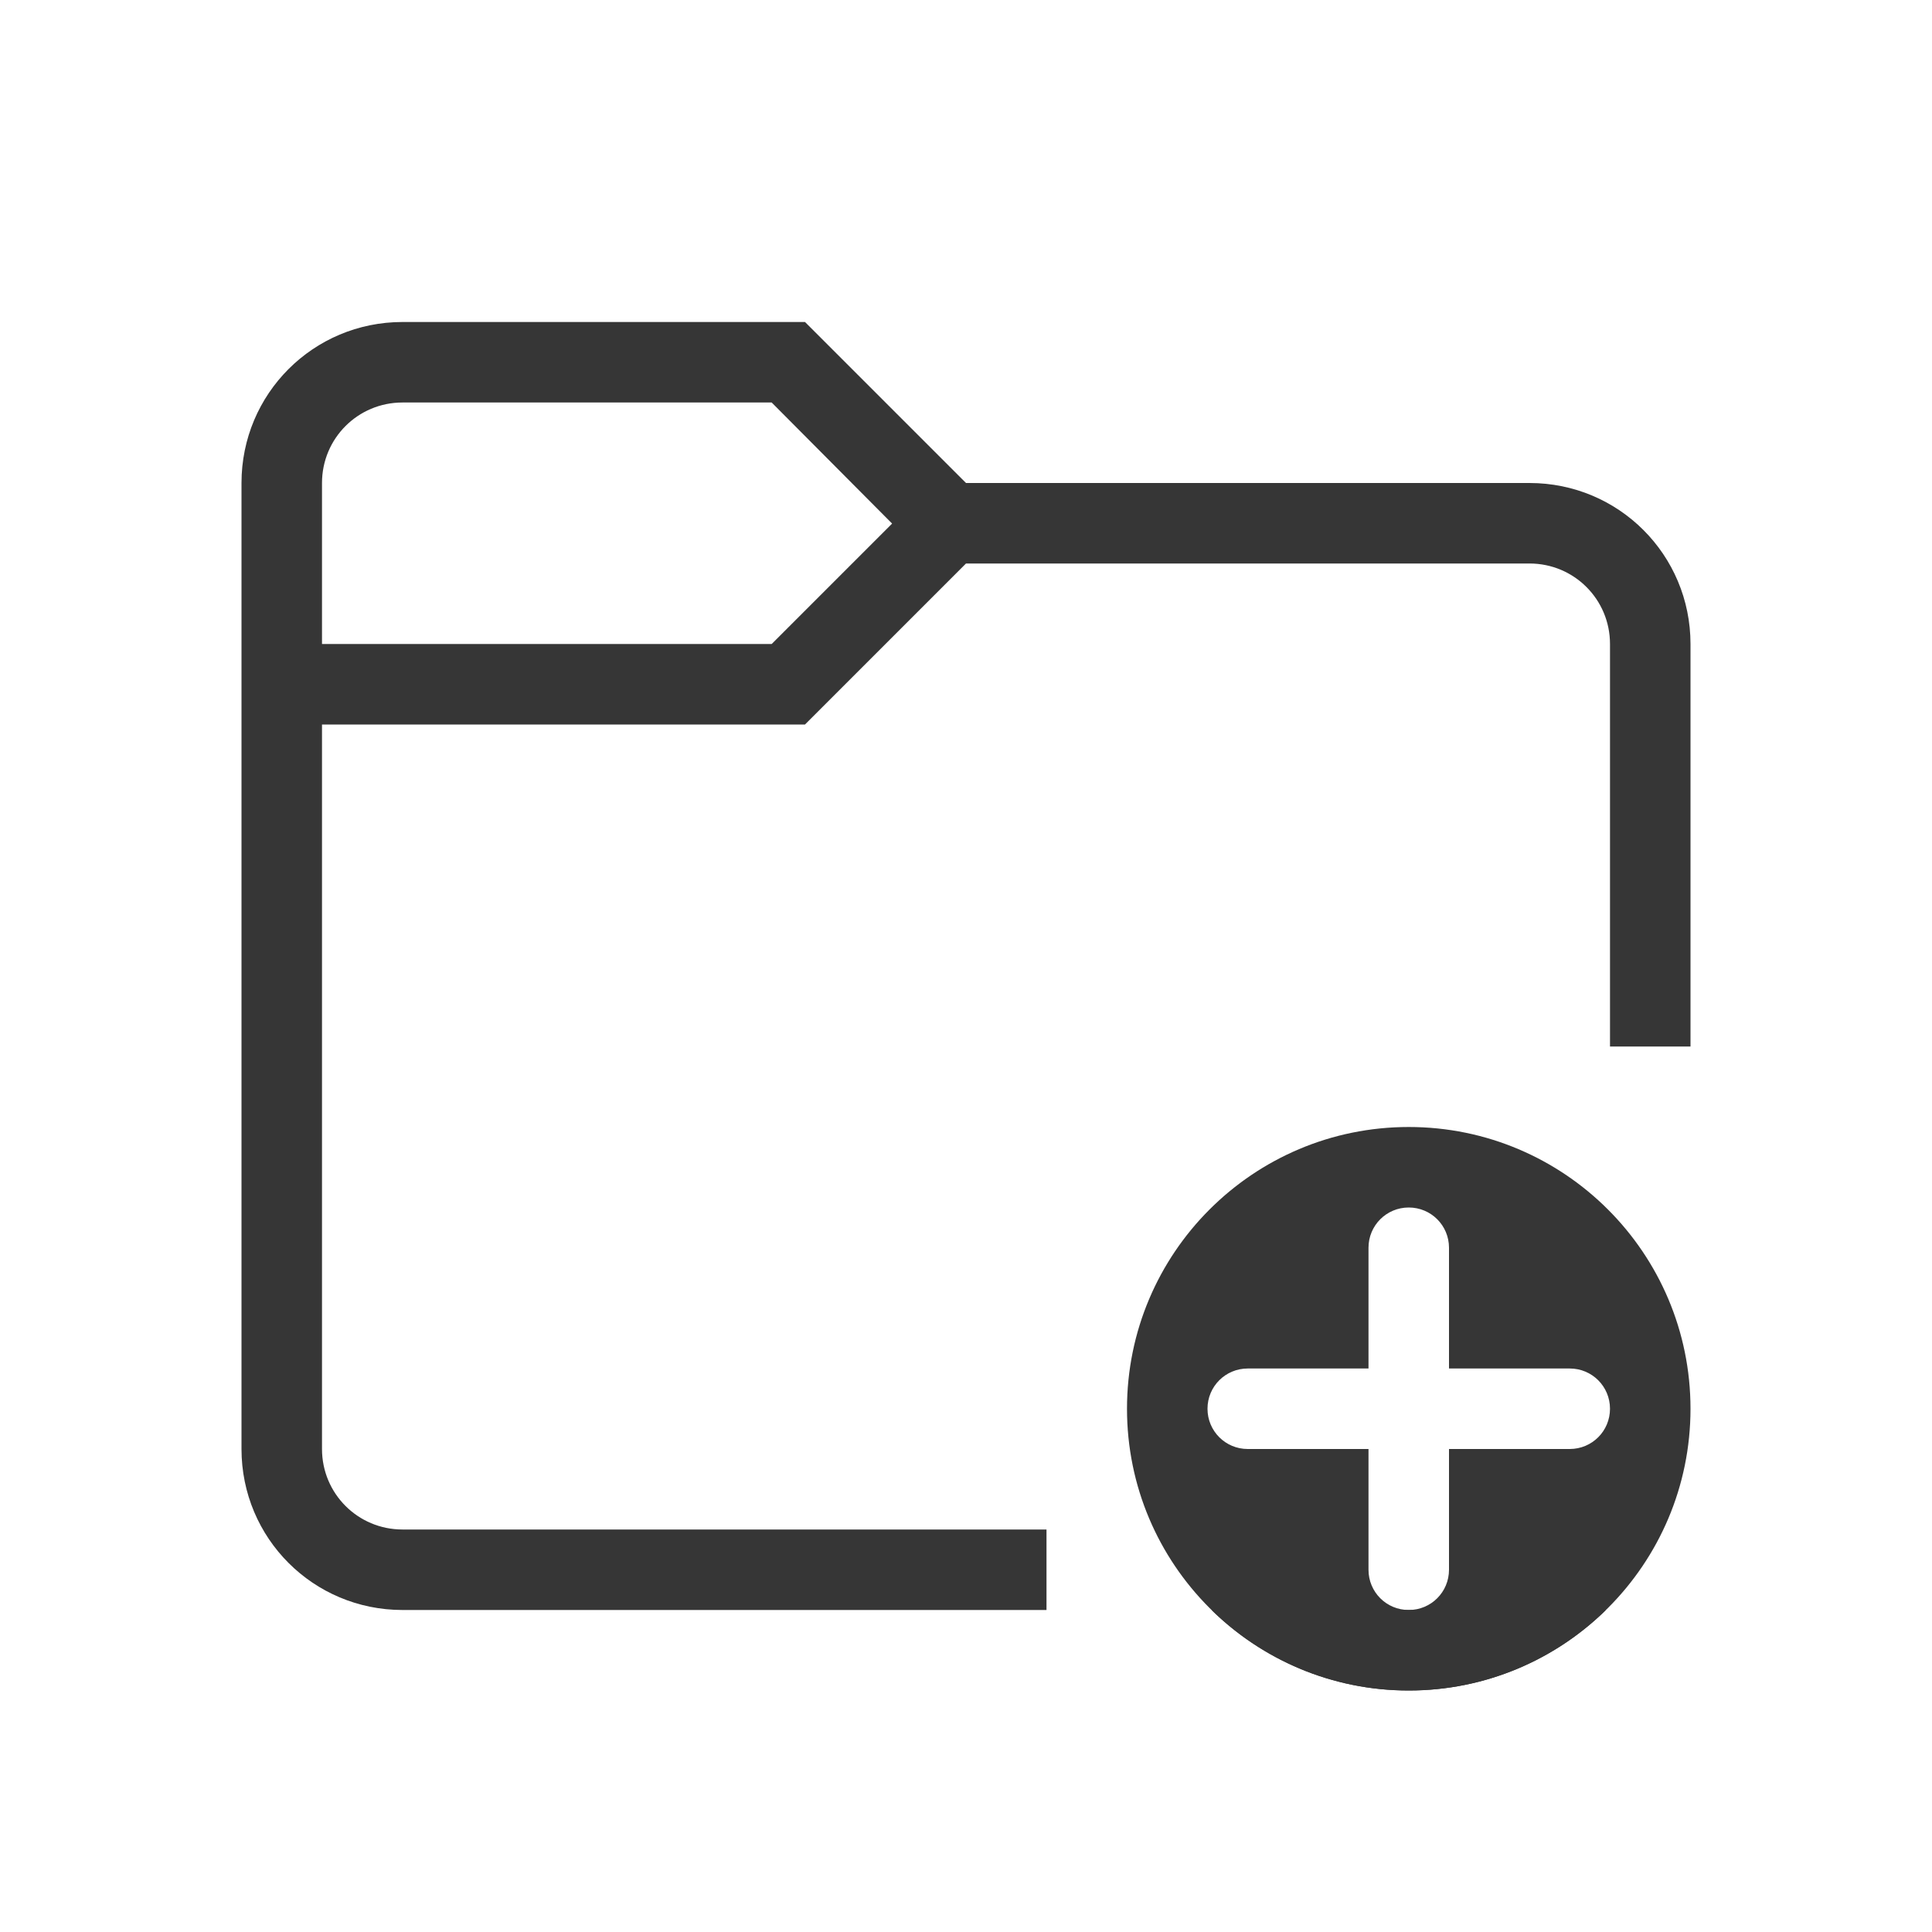 <?xml version="1.0" encoding="UTF-8" standalone="no"?>
<svg
   width="24"
   height="24"
   version="1.1"
   viewBox="0 0 24 24"
   id="svg1"
   sodipodi:docname="folder-new.svg"
   inkscape:version="1.4.2 (ebf0e940d0, 2025-05-08)"
   xmlns:inkscape="http://www.inkscape.org/namespaces/inkscape"
   xmlns:sodipodi="http://sodipodi.sourceforge.net/DTD/sodipodi-0.dtd"
   xmlns="http://www.w3.org/2000/svg"
   xmlns:svg="http://www.w3.org/2000/svg">
  <sodipodi:namedview
     id="namedview1"
     pagecolor="#ffffff"
     bordercolor="#000000"
     borderopacity="0.25"
     inkscape:showpageshadow="2"
     inkscape:pageopacity="0.0"
     inkscape:pagecheckerboard="0"
     inkscape:deskcolor="#d1d1d1"
     inkscape:zoom="33.125"
     inkscape:cx="12"
     inkscape:cy="12"
     inkscape:window-width="1920"
     inkscape:window-height="1010"
     inkscape:window-x="0"
     inkscape:window-y="0"
     inkscape:window-maximized="1"
     inkscape:current-layer="svg1" />
  <defs
     id="defs1">
    <style
       id="current-color-scheme"
       type="text/css">
    .ColorScheme-Text { color:#363636; }
   </style>
  </defs>
  <path
     id="path1"
     style="fill:currentColor"
     class="ColorScheme-Text"
     d="M 5,4 C 3.892,4 3,4.892 3,6 v 12 c 0,1.108 0.892,2 2,2 h 8 V 19 H 5 C 4.446,19 4,18.554 4,18 V 9 h 6 l 2,-2 h 7 c 0.554,0 1,0.446 1,1 v 5 h 1 V 8 C 21,6.892 20.108,6 19,6 H 12 L 10,4 Z M 5,5 H 9.586 L 11.082,6.504 9.586,8 H 4 V 6 C 4,5.446 4.446,5 5,5 Z m 10.051,15 c 0.631,0.619 1.496,1 2.449,1 0.954,0 1.818,-0.381 2.449,-1 H 17.5 Z" />
  <path
     id="path1-5"
     style="fill:currentColor"
     class="ColorScheme-Text"
     d="M 17.5,14 C 15.567,14 14,15.567 14,17.5 14,19.433 15.567,21 17.5,21 19.433,21 21,19.433 21,17.5 21,15.567 19.433,14 17.5,14 Z m 0,1 c 0.277,0 0.5,0.223 0.5,0.5 V 17 h 1.5 c 0.277,0 0.5,0.223 0.5,0.5 0,0.277 -0.223,0.5 -0.5,0.5 H 18 v 1.5 C 18,19.777 17.777,20 17.5,20 17.223,20 17,19.777 17,19.5 V 18 H 15.5 C 15.223,18 15,17.777 15,17.5 15,17.223 15.223,17 15.5,17 H 17 V 15.5 C 17,15.223 17.223,15 17.5,15 Z" />
</svg>
